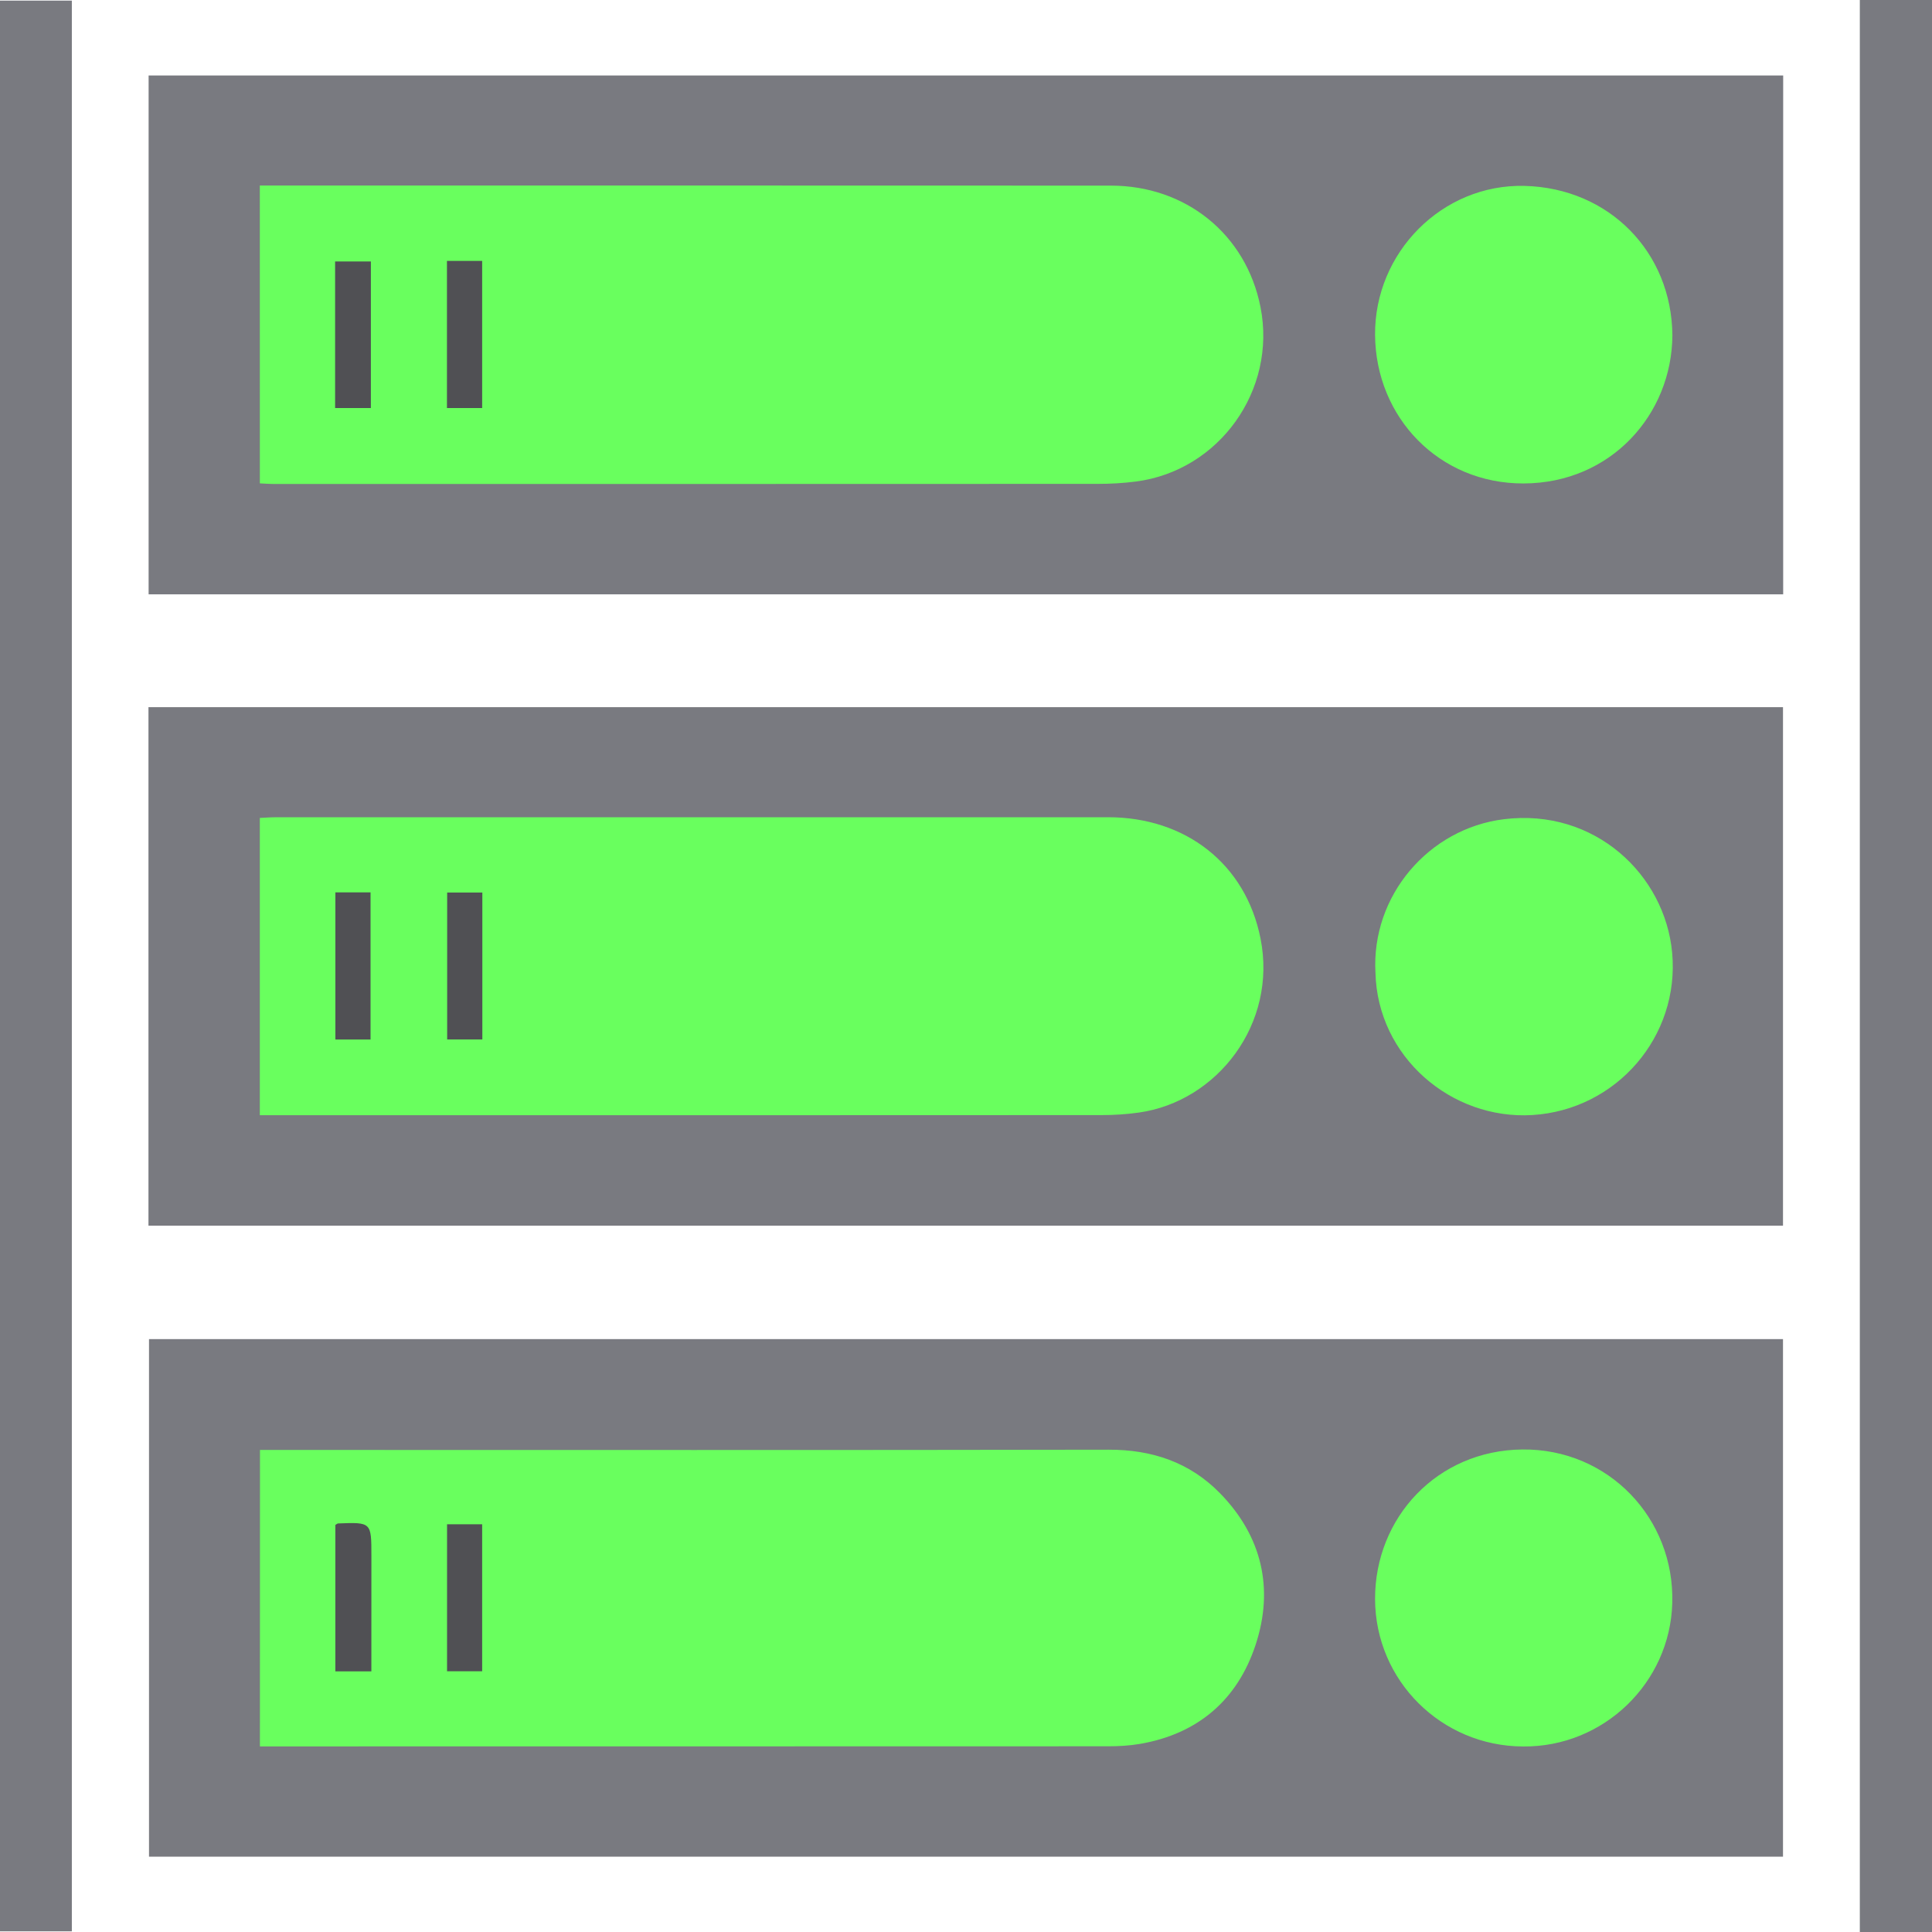 <?xml version="1.0" encoding="utf-8"?>
<!-- Generator: Adobe Illustrator 16.0.3, SVG Export Plug-In . SVG Version: 6.00 Build 0)  -->
<!DOCTYPE svg PUBLIC "-//W3C//DTD SVG 1.1//EN" "http://www.w3.org/Graphics/SVG/1.1/DTD/svg11.dtd">
<svg version="1.1" id="Layer_1" xmlns="http://www.w3.org/2000/svg" xmlns:xlink="http://www.w3.org/1999/xlink" x="0px" y="0px"
	 width="64px" height="64px" viewBox="0 0 64 64" enable-background="new 0 0 64 64" xml:space="preserve">
<g>
	<rect x="44.516" y="47.059" fill="#69FF5E" width="11.84" height="11.84"/>
	<rect x="44.516" y="25.932" fill="#69FF5E" width="11.84" height="11.839"/>
	<rect x="44.516" y="5.315" fill="#69FF5E" width="11.84" height="11.839"/>
	<rect x="7.723" y="5.193" fill="#69FF5E" width="35.591" height="11.744"/>
	<rect x="7.723" y="26.32" fill="#69FF5E" width="35.591" height="11.745"/>
	<rect x="7.723" y="46.766" fill="#69FF5E" width="35.591" height="11.744"/>
	<g>
		<g id="mQ9732_2_">
			<g>
				<path fill="#797A80" d="M4.918,40.602c0-5.734,0-11.436,0-17.176c18.052,0,36.083,0,54.146,0c0,5.714,0,11.426,0,17.176
					C41.034,40.602,22.992,40.602,4.918,40.602z M8.607,36.943c0.177,0,0.308,0,0.439,0c9.151,0,18.302,0.002,27.452-0.004
					c0.409,0,0.822-0.027,1.229-0.084c2.594-0.365,4.594-2.941,4.029-5.768c-0.492-2.472-2.484-4.016-5.052-4.015
					c-9.195,0.002-18.39,0.001-27.584,0.001c-0.169,0-0.337,0.015-0.513,0.022C8.607,30.401,8.607,33.646,8.607,36.943z
					 M45.564,32.222c0.066,2.783,2.51,4.879,5.199,4.715c2.783-0.172,4.885-2.6,4.629-5.378c-0.238-2.584-2.567-4.795-5.576-4.421
					C47.328,27.447,45.422,29.672,45.564,32.222z"/>
				<path fill="#797A80" d="M59.07,2.5c0,5.72,0,11.434,0,17.188c-18.041,0-36.081,0-54.147,0c0-5.725,0-11.438,0-17.188
					C22.964,2.5,41.004,2.5,59.07,2.5z M8.608,16.012c0.177,0.008,0.306,0.02,0.436,0.02c9.104,0.001,18.208,0.001,27.313-0.003
					c0.425,0,0.853-0.023,1.272-0.078c2.751-0.354,4.671-3.02,4.127-5.777c-0.478-2.421-2.481-4.024-4.956-4.025
					c-9.22-0.004-18.443-0.003-27.666-0.003c-0.171,0-0.343,0-0.527,0C8.608,9.442,8.608,12.7,8.608,16.012z M55.4,11.109
					c-0.022-2.76-2.101-4.882-4.9-4.951c-2.723-0.067-4.971,2.207-4.949,4.938c0.021,2.739,2.129,4.927,4.918,4.919
					C53.367,16.008,55.384,13.725,55.4,11.109z"/>
				<path fill="#797A80" d="M4.936,44.359c18.055,0,36.078,0,54.128,0c0,5.715,0,11.41,0,17.146c-18.025,0-36.059,0-54.128,0
					C4.936,55.816,4.936,50.109,4.936,44.359z M8.61,57.852c0.171,0,0.301,0,0.431,0c9.222-0.002,18.443,0,27.666-0.004
					c0.35,0,0.705-0.02,1.049-0.078c1.93-0.33,3.236-1.463,3.836-3.279c0.616-1.865,0.213-3.604-1.178-5.026
					c-0.998-1.022-2.25-1.446-3.691-1.442c-9.135,0.017-18.268,0.008-27.401,0.008c-0.23,0-0.461,0-0.71,0
					C8.61,51.307,8.61,54.55,8.61,57.852z M50.455,57.854c2.66,0.026,4.867-2.101,4.941-4.748c0.082-2.809-2.119-5.121-4.967-5.09
					c-2.822,0.029-4.886,2.26-4.878,4.957C45.559,55.67,47.749,57.846,50.455,57.854z"/>
				<path fill="#797A80" d="M0,0.021c0.791,0,1.565,0,2.38,0c0,21.307,0,42.612,0,63.956c-0.765,0-1.551,0-2.38,0
					C0,42.684,0,21.377,0,0.021z"/>
				<path fill="#797A80" d="M64,64c-0.803,0-1.58,0-2.391,0c0-21.322,0-42.627,0-64c0.39,0,0.779,0,1.172,0C63.175,0,63.57,0,64,0
					C64,21.352,64,42.654,64,64z"/>
				<path fill="#505054" d="M11.11,29.562c0.411,0,0.773,0,1.165,0c0,1.631,0,3.236,0,4.874c-0.379,0-0.754,0-1.165,0
					C11.11,32.822,11.11,31.206,11.11,29.562z"/>
				<path fill="#505054" d="M14.813,29.566c0.39,0,0.763,0,1.165,0c0,1.625,0,3.23,0,4.868c-0.38,0-0.755,0-1.165,0
					C14.813,32.826,14.813,31.21,14.813,29.566z"/>
				<path fill="#505054" d="M14.806,8.643c0.402,0,0.767,0,1.166,0c0,1.617,0,3.225,0,4.873c-0.367,0-0.752,0-1.166,0
					C14.806,11.903,14.806,10.296,14.806,8.643z"/>
				<path fill="#505054" d="M12.286,8.661c0,1.625,0,3.223,0,4.856c-0.386,0-0.772,0-1.185,0c0-1.607,0-3.216,0-4.856
					C11.488,8.661,11.862,8.661,12.286,8.661z"/>
				<path fill="#505054" d="M15.972,55.363c-0.398,0-0.763,0-1.163,0c0-1.627,0-3.232,0-4.87c0.381,0,0.754,0,1.163,0
					C15.972,52.105,15.972,53.711,15.972,55.363z"/>
				<path fill="#505054" d="M12.302,55.366c-0.43,0-0.794,0-1.193,0c0-1.622,0-3.24,0-4.851c0.041-0.022,0.064-0.047,0.09-0.049
					c1.104-0.042,1.104-0.042,1.104,1.074C12.302,52.801,12.302,54.061,12.302,55.366z"/>
			</g>
		</g>
	</g>
</g>
</svg>
